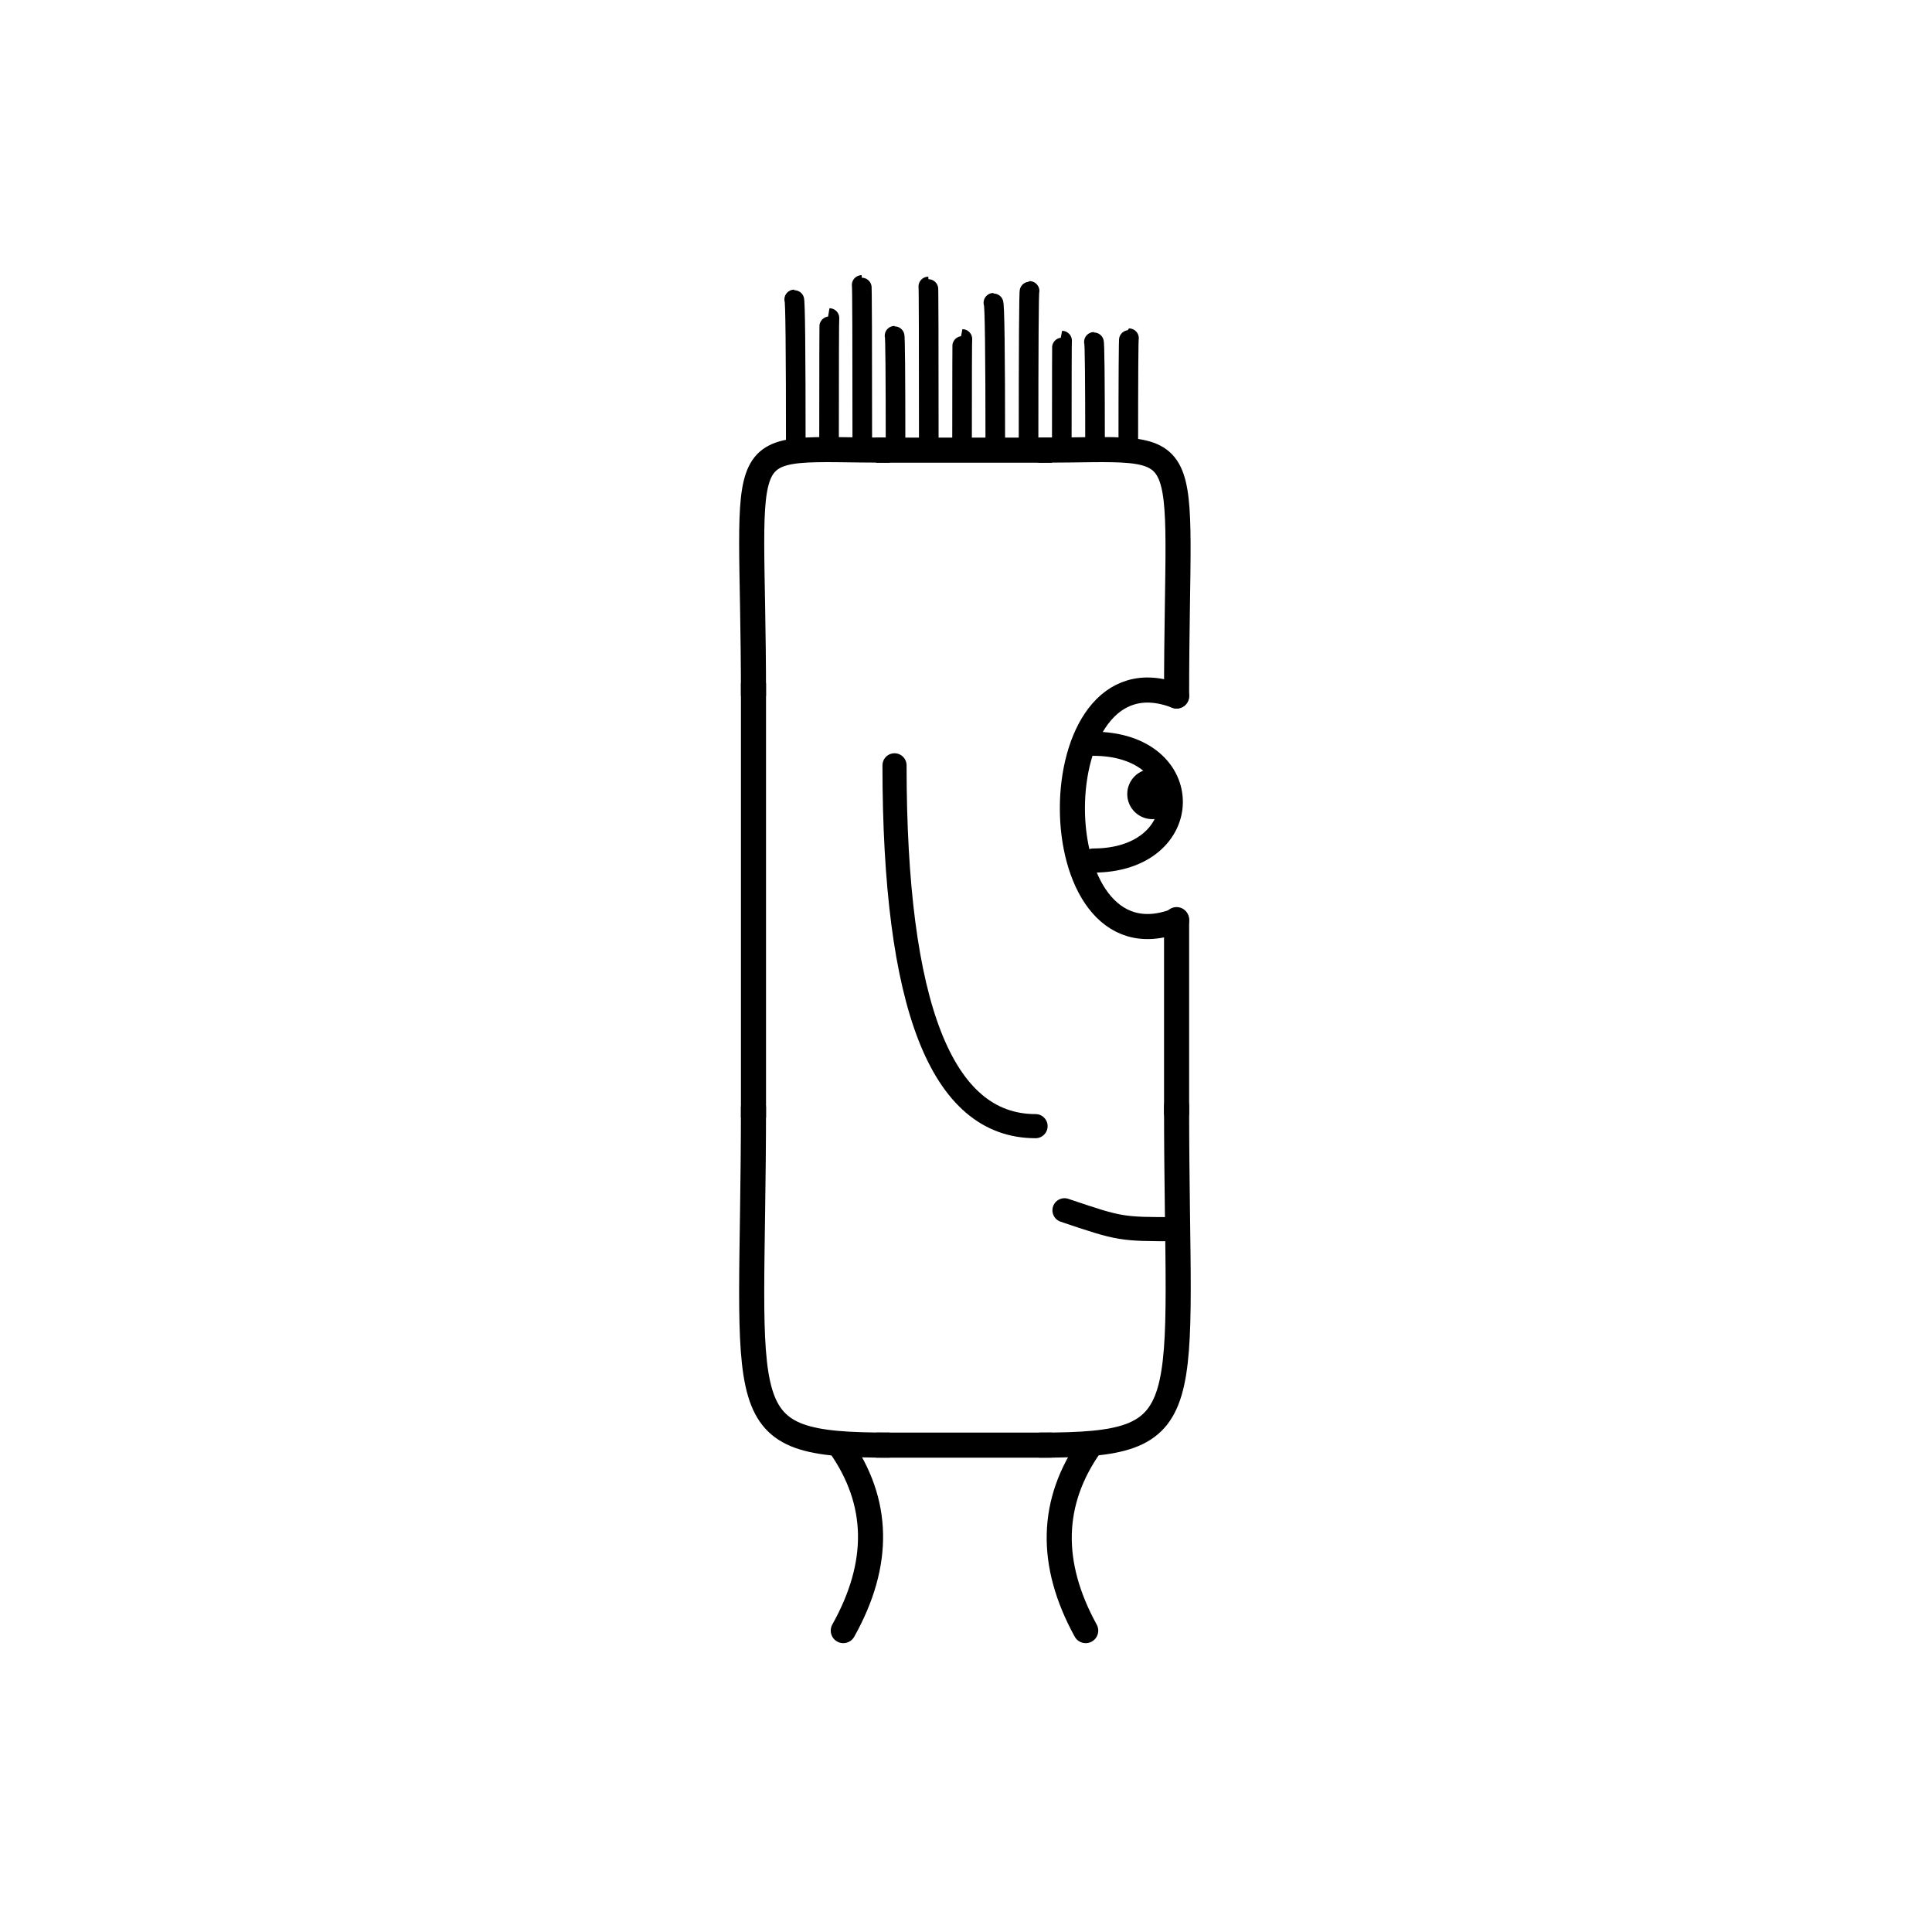 <svg width='1000' height='1000' xmlns='http://www.w3.org/2000/svg' style=''><!-- START OF THE BODY --><path d='M 460.478 233 C 375.6 233, 390 220.464, 390 360.24' stroke-width='12.987' stroke='black'  fill='transparent' /><path d='M 538.522 233 C 622.187 233, 609 220.498, 609 360.24' stroke-width='12.987' stroke='black' stroke-linecap='round' fill='transparent' /><line x1='460' y1='233' x2='538' y2='233' stroke-width='12.987' stroke='black' stroke-linecap='square' /><line x1='390' y1='360' x2='390' y2='572' stroke-width='12.987' stroke='black' stroke-linecap='square' /><path d='M 460.478 748 C 375.577 748, 390 733.847, 390 572.573' stroke-width='12.987' stroke='black'  fill='transparent' /><path d='M 538.522 748 C 622.729 748, 609 732.962, 609 572.573' stroke-width='12.987' stroke='black' stroke-linecap='round' fill='transparent' /><line x1='460' y1='748' x2='538' y2='748' stroke-width='12.987' stroke='black' stroke-linecap='square' /><line x1='609' y1='476' x2='609' y2='576' stroke-width='12.987' stroke='black' stroke-linecap='round' /><!-- INFO --><!-- Fryta copyright © --><!-- END OF INFO --><!-- END OF THE BODY --><!-- START OF THE EYES --><path d='M 609 360.24 C 537.09 332.33, 537.09 504.417, 609 476.508' stroke-width='12.987'  stroke-linecap='round' stroke='black' fill='transparent'/><path d='M 565.854 384.967 C 619.734 384.967, 619.052 445.412, 565.854 445.412' stroke-width='12.487'  stroke-linecap='round' stroke='black' fill='transparent'/><circle cx='596.45' cy='411.007' r='12.987' fill='black'/><!-- END OF THE EYES --><!-- START OF THE MOUTH --><path d='M 609 636.217 C 579.989 636.217, 579.989 636.217, 550.978 626.437' stroke-width='12.487' stroke='black' fill='transparent' stroke-linecap='round'/><!-- END OF THE MOUTH --><!-- START OF THE LEGS --><path d='M 434.593 748 Q 465.622 791.922 436.483 844' stroke='black' stroke-width='12.987' fill='transparent' stroke-linecap='round'/><path d='M 564.407 748 Q 533.378 791.922 561.954 844' stroke='black' stroke-width='12.987' fill='transparent' stroke-linecap='round'/><!-- END OF THE LEGS --><!-- START OF THE HAND --><path d='M 463.0 396.131 Q 463.0 582.895 536.0 582.895' stroke='black' stroke-width='12.487' fill='transparent' stroke-linecap='round'/><!-- END OF THE HAND --><!-- START OF THE HAIR --><path d='M 411.9 233 Q 411.9 155 411.076 155' stroke='black' stroke-width='10.153' fill='transparent' stroke-linecap='round'/><path d='M 584.004 233 Q 584.004 175.067 584.37 175.067' stroke='black' stroke-width='10.153' fill='transparent' stroke-linecap='round'/><path d='M 429.11 233 Q 429.11 164.619 429.322 164.619' stroke='black' stroke-width='10.153' fill='transparent' stroke-linecap='round'/><path d='M 463.531 233 Q 463.531 173.786 463.015 173.786' stroke='black' stroke-width='10.153' fill='transparent' stroke-linecap='round'/><path d='M 446.321 233 Q 446.321 147.496 446.003 147.496' stroke='black' stroke-width='10.153' fill='transparent' stroke-linecap='round'/><path d='M 480.742 233 Q 480.742 148.279 480.493 148.279' stroke='black' stroke-width='10.153' fill='transparent' stroke-linecap='round'/><path d='M 549.583 233 Q 549.583 176.316 549.733 176.316' stroke='black' stroke-width='10.153' fill='transparent' stroke-linecap='round'/><path d='M 515.162 233 Q 515.162 156.724 514.178 156.724' stroke='black' stroke-width='10.153' fill='transparent' stroke-linecap='round'/><path d='M 566.793 233 Q 566.793 176.969 566.201 176.969' stroke='black' stroke-width='10.153' fill='transparent' stroke-linecap='round'/><path d='M 497.952 233 Q 497.952 175.463 498.13 175.463' stroke='black' stroke-width='10.153' fill='transparent' stroke-linecap='round'/><path d='M 532.373 233 Q 532.373 150.588 532.903 150.588' stroke='black' stroke-width='10.153' fill='transparent' stroke-linecap='round'/><!-- END OF THE HAIR --><!-- START OF THE BODY --><path d='M 1499.032 240 C 1384.329 240, 1397 225.918, 1397 357.808' stroke-width='12.987' stroke='black'  fill='transparent' /><path d='M 1500.968 240 C 1615.366 240, 1603 226.847, 1603 357.808' stroke-width='12.987' stroke='black' stroke-linecap='round' fill='transparent' /><line x1='1499' y1='240' x2='1500' y2='240' stroke-width='12.987' stroke='black' stroke-linecap='square' /><line x1='1397' y1='357' x2='1397' y2='575' stroke-width='12.987' stroke='black' stroke-linecap='square' /><path d='M 1499.032 747 C 1383.53 747, 1397 733.278, 1397 575.423' stroke-width='12.987' stroke='black'  fill='transparent' /><path d='M 1500.968 747 C 1617.329 747, 1603 733.871, 1603 575.423' stroke-width='12.987' stroke='black' stroke-linecap='round' fill='transparent' /><line x1='1499' y1='747' x2='1500' y2='747' stroke-width='12.987' stroke='black' stroke-linecap='square' /><line x1='1603' y1='467' x2='1603' y2='578' stroke-width='12.987' stroke='black' stroke-linecap='round' /><!-- INFO --><!-- Fryta copyright © --><!-- END OF INFO --><!-- END OF THE BODY --><!-- START OF THE EYES --><path d='M 1603 357.808 C 1536.068 344.822, 1536.068 480.365, 1603 467.379' stroke-width='12.987'  stroke-linecap='round' stroke='black' fill='transparent'/><path d='M 1562.841 378.429 C 1613.493 378.429, 1611.531 438.73, 1562.841 438.73' stroke-width='12.487'  stroke-linecap='round' stroke='black' fill='transparent'/><circle cx='1591.682' cy='416.676' r='12.987' fill='black'/><!-- END OF THE EYES --><!-- START OF THE MOUTH --><path d='M 1603 640.672 C 1583.919 640.672, 1583.919 640.672, 1564.839 625.736' stroke-width='12.487' stroke='black' fill='transparent' stroke-linecap='round'/><!-- END OF THE MOUTH --><!-- START OF THE LEGS --><path d='M 1442.405 747 Q 1457.169 787.473 1444.88 827' stroke='black' stroke-width='12.987' fill='transparent' stroke-linecap='round'/><path d='M 1557.595 747 Q 1542.831 787.473 1555.019 827' stroke='black' stroke-width='12.987' fill='transparent' stroke-linecap='round'/><!-- END OF THE LEGS --><!-- START OF THE HAND --><path d='M 1465.667 386.385 Q 1465.667 549.011 1534.333 549.011' stroke='black' stroke-width='12.487' fill='transparent' stroke-linecap='round'/><!-- END OF THE HAND --><!-- START OF THE HAIR --><path d='M 1417.6 240 Q 1417.6 173 1496.489 173' stroke='black' stroke-width='11.268' fill='transparent' stroke-linecap='round'/><path d='M 1580.187 240 Q 1580.187 168.253 1535.387 168.253' stroke='black' stroke-width='11.268' fill='transparent' stroke-linecap='round'/><path d='M 1539.54 240 Q 1539.54 174.327 1514.735 174.327' stroke='black' stroke-width='11.268' fill='transparent' stroke-linecap='round'/><path d='M 1498.893 240 Q 1498.893 186.311 1485.882 186.311' stroke='black' stroke-width='11.268' fill='transparent' stroke-linecap='round'/><path d='M 1437.923 240 Q 1437.923 185.16 1469.641 185.16' stroke='black' stroke-width='11.268' fill='transparent' stroke-linecap='round'/><path d='M 1478.57 240 Q 1478.57 181.648 1532.96 181.648' stroke='black' stroke-width='11.268' fill='transparent' stroke-linecap='round'/><path d='M 1559.863 240 Q 1559.863 188.959 1653.123 188.959' stroke='black' stroke-width='11.268' fill='transparent' stroke-linecap='round'/><path d='M 1519.217 240 Q 1519.217 186.734 1572.656 186.734' stroke='black' stroke-width='11.268' fill='transparent' stroke-linecap='round'/><path d='M 1458.247 240 Q 1458.247 185.017 1543.2 185.017' stroke='black' stroke-width='11.268' fill='transparent' stroke-linecap='round'/><!-- END OF THE HAIR --></svg>